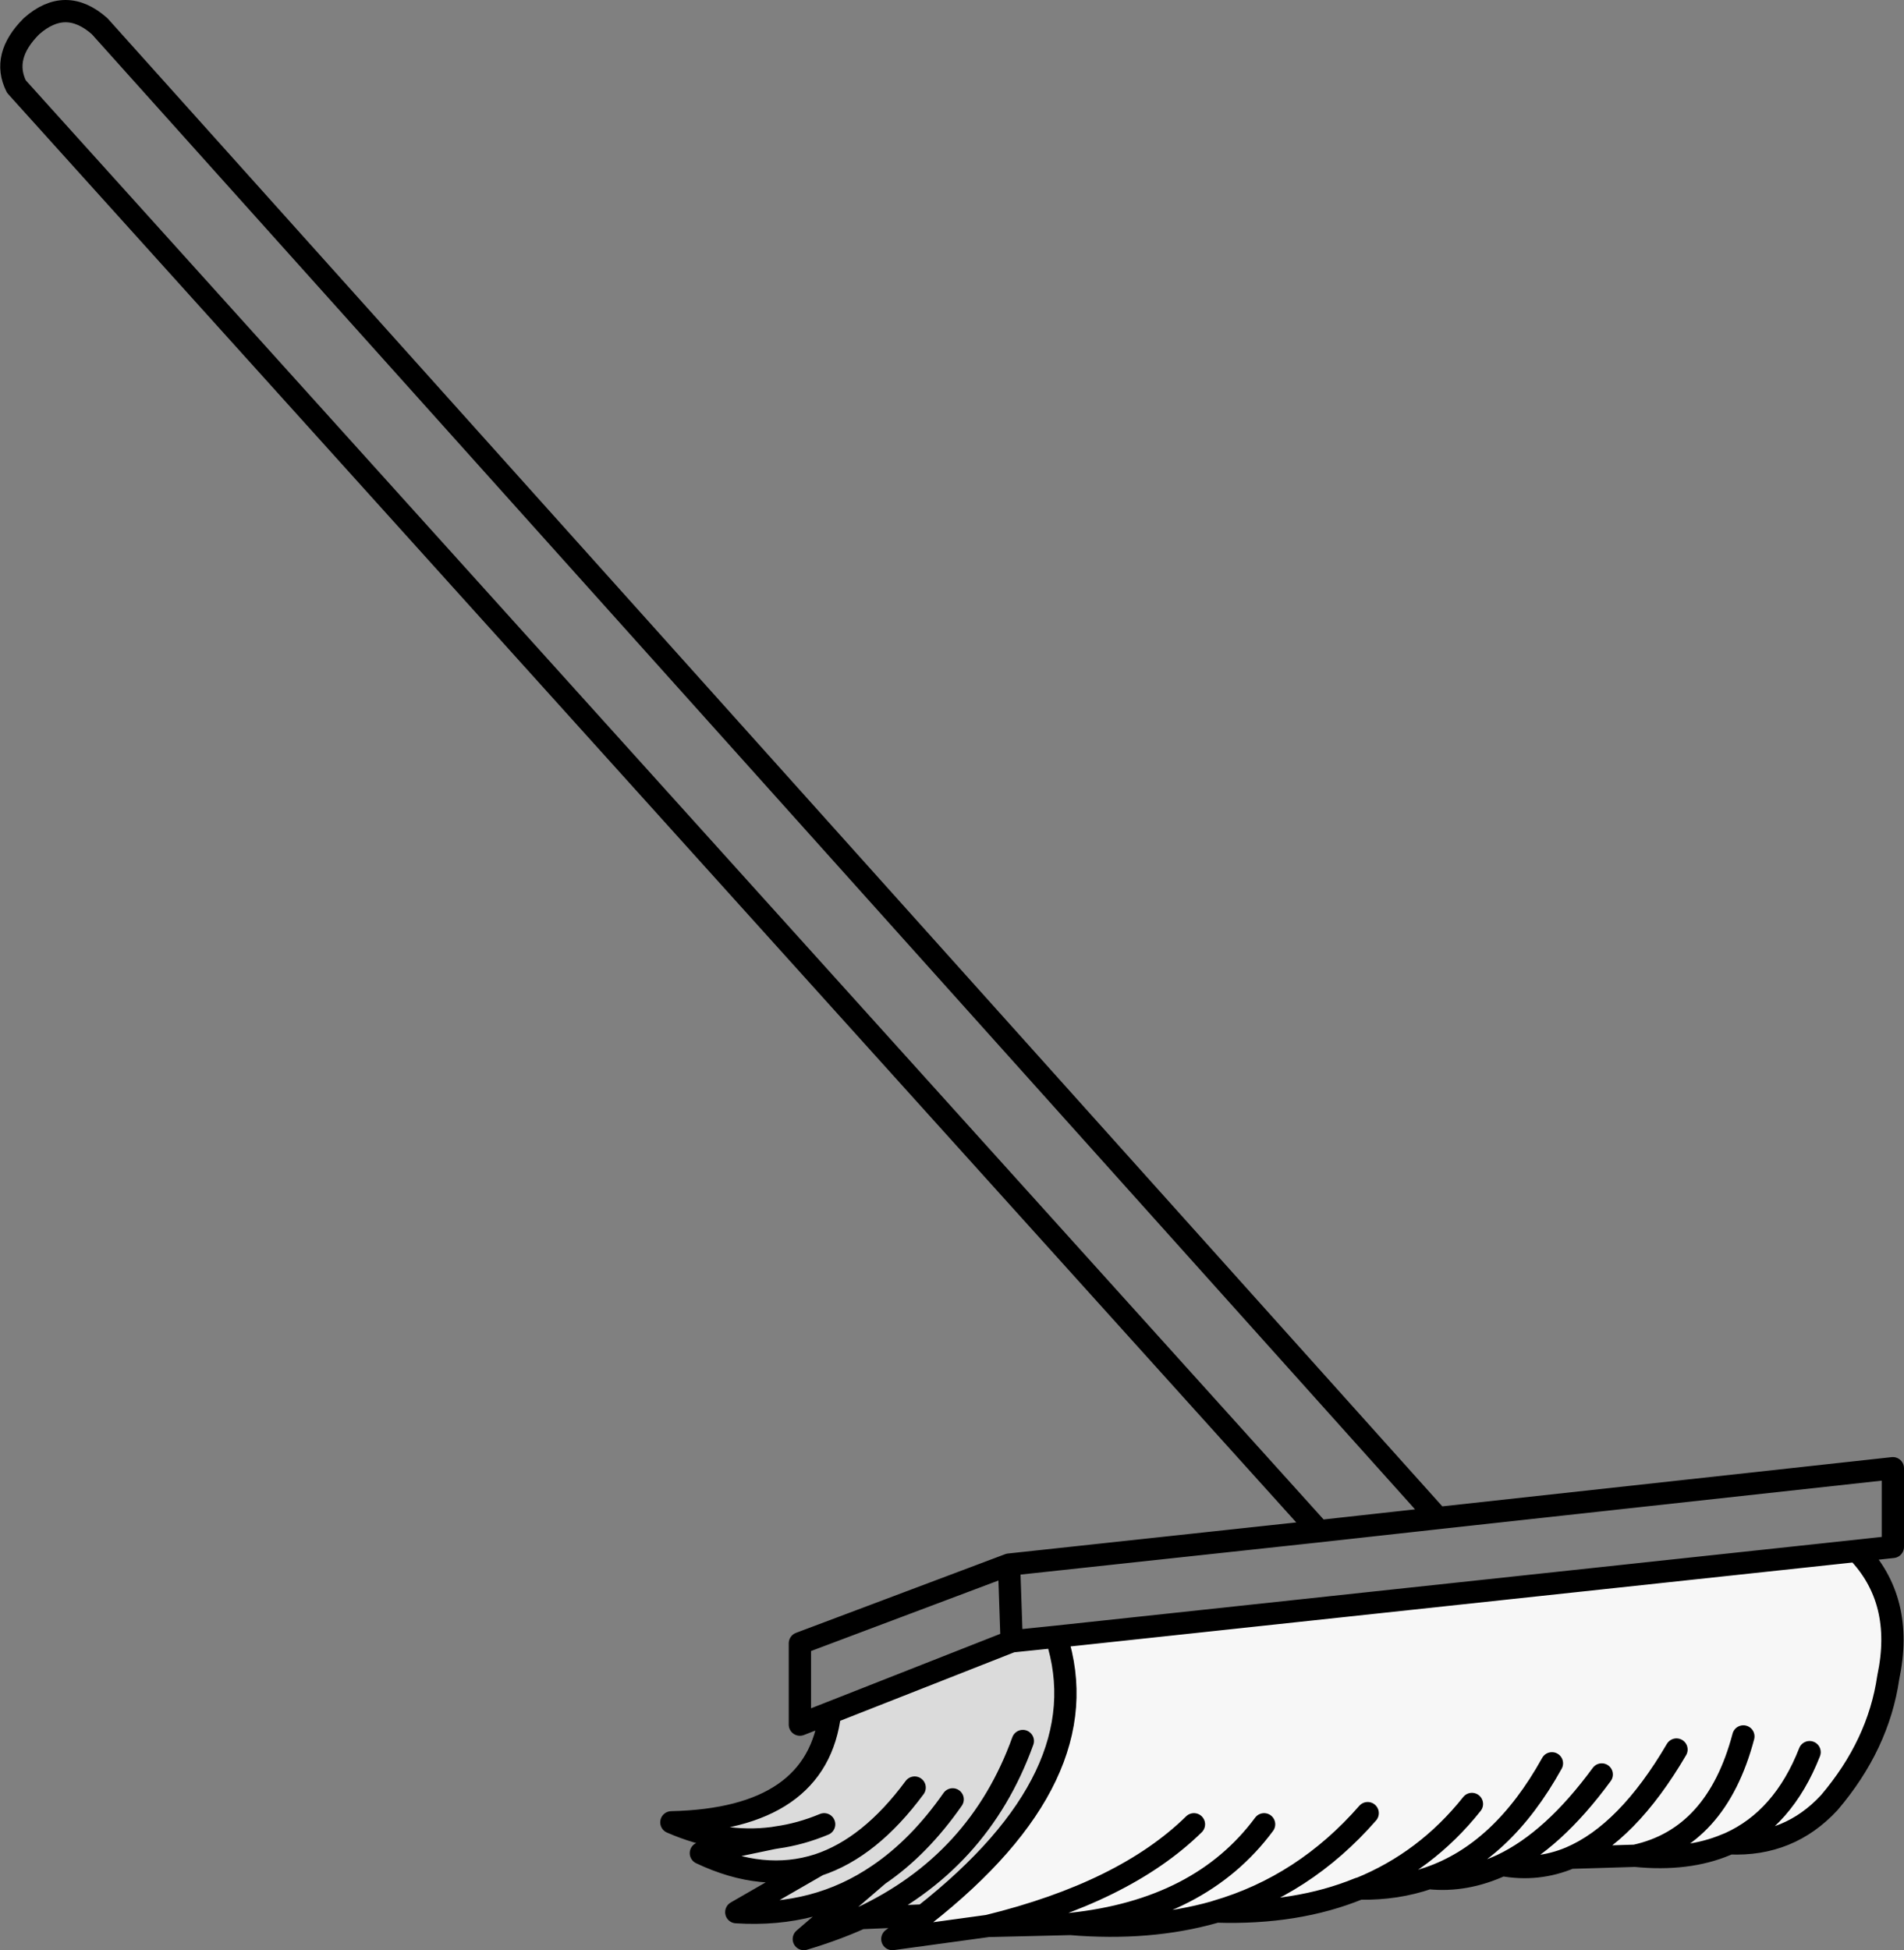 <?xml version="1.0" encoding="UTF-8" standalone="no"?>
<svg xmlns:xlink="http://www.w3.org/1999/xlink" height="148.7px" width="145.2px" xmlns="http://www.w3.org/2000/svg">
  <rect width="100%" height="100%" fill="#808080" stroke="none"/>
  <g transform="matrix(1.0, 0.0, 0.0, 1.0, 0.85, 74.35)">
    <path d="M140.75 43.9 Q144.4 47.65 143.15 53.55 142.4 58.7 138.65 63.1 135.6 66.4 131.05 66.2 L130.8 66.3 Q127.85 67.55 123.85 67.15 L118.9 67.3 Q116.4 68.35 113.7 67.85 110.9 69.15 108.1 68.85 105.65 69.7 102.85 69.65 L102.8 69.65 Q98.05 71.6 91.9 71.4 L91.75 71.45 Q86.8 72.85 80.8 72.35 L74.5 72.5 67.2 73.5 69.6 71.7 Q83.15 61.05 79.7 50.45 L140.75 43.9 M127.0 59.05 Q123.25 65.45 118.9 67.3 123.25 65.45 127.0 59.05 M132.1 58.05 Q130.05 65.8 123.85 67.15 130.05 65.8 132.1 58.05 M137.15 59.25 Q135.15 64.35 131.05 66.2 135.15 64.35 137.15 59.25 M103.45 63.9 Q98.6 69.45 91.9 71.4 98.6 69.45 103.45 63.9 M121.3 60.95 Q117.6 66.0 113.7 67.85 117.6 66.0 121.3 60.95 M117.5 60.1 Q113.7 66.95 108.1 68.85 113.7 66.95 117.5 60.1 M111.4 63.2 Q107.9 67.6 102.85 69.65 107.9 67.6 111.4 63.2 M90.2 64.75 Q84.9 69.95 74.5 72.5 84.9 69.95 90.2 64.75 M95.55 64.75 Q90.7 71.3 80.8 72.35 90.7 71.3 95.55 64.75" fill="#f7f7f7" fill-rule="evenodd" stroke="none"/>
    <path d="M69.6 71.7 L64.8 71.9 Q62.8 72.8 60.45 73.5 L66.15 68.6 Q61.4 71.85 55.3 71.45 L61.55 67.85 Q57.35 69.2 52.6 66.95 L58.1 65.8 Q54.25 66.3 50.35 64.6 61.5 64.35 62.45 56.25 L76.3 50.8 79.7 50.45 Q83.15 61.05 69.6 71.7 M68.9 61.95 Q65.5 66.55 61.55 67.85 65.5 66.55 68.9 61.95 M62.0 64.75 Q60.2 65.5 58.4 65.75 L58.1 65.8 58.4 65.75 Q60.2 65.5 62.0 64.75 M77.15 58.4 Q73.8 67.7 64.8 71.9 73.8 67.7 77.15 58.4 M71.8 62.85 Q69.25 66.5 66.15 68.6 69.25 66.5 71.8 62.85" fill="#dbdbdb" fill-rule="evenodd" stroke="none"/>
    <path d="M62.45 56.25 L60.15 57.15 60.15 50.95 76.1 44.95 99.75 42.4 0.4 -67.75 Q-0.75 -70.05 1.55 -72.35 4.15 -74.65 6.75 -72.35 L108.8 41.4 143.5 37.6 143.5 43.6 140.75 43.9 Q144.4 47.65 143.15 53.55 142.4 58.7 138.65 63.1 135.6 66.4 131.05 66.2 L130.8 66.3 Q127.85 67.55 123.85 67.15 L118.9 67.3 Q116.4 68.35 113.7 67.85 110.9 69.15 108.1 68.85 105.65 69.7 102.85 69.65 L102.8 69.65 Q98.05 71.6 91.9 71.4 L91.75 71.45 Q86.8 72.85 80.8 72.35 L74.5 72.5 67.2 73.5 69.6 71.7 64.8 71.9 Q62.8 72.8 60.45 73.5 L66.15 68.6 Q61.4 71.85 55.3 71.45 L61.55 67.85 Q57.35 69.2 52.6 66.95 L58.1 65.8 Q54.25 66.3 50.35 64.6 61.5 64.35 62.45 56.25 L76.3 50.8 76.1 44.95 M99.75 42.4 L108.8 41.4 M102.85 69.65 Q107.9 67.6 111.4 63.2 M108.1 68.85 Q113.7 66.95 117.5 60.1 M113.7 67.85 Q117.6 66.0 121.3 60.95 M91.9 71.4 Q98.6 69.45 103.45 63.9 M131.05 66.2 Q135.15 64.35 137.15 59.25 M123.85 67.15 Q130.05 65.8 132.1 58.05 M118.9 67.3 Q123.25 65.45 127.0 59.05 M79.7 50.45 L76.3 50.8 M61.55 67.85 Q65.5 66.55 68.9 61.95 M79.7 50.45 Q83.15 61.05 69.6 71.7 M66.15 68.6 Q69.25 66.5 71.8 62.85 M64.8 71.9 Q73.8 67.7 77.15 58.4 M58.1 65.8 L58.4 65.75 Q60.2 65.5 62.0 64.75 M80.8 72.35 Q90.7 71.3 95.55 64.75 M74.5 72.5 Q84.9 69.95 90.2 64.75 M140.75 43.9 L79.7 50.45" fill="none" stroke="#000000" stroke-linecap="round" stroke-linejoin="round" stroke-width="1.7"/>
  </g>
</svg>
